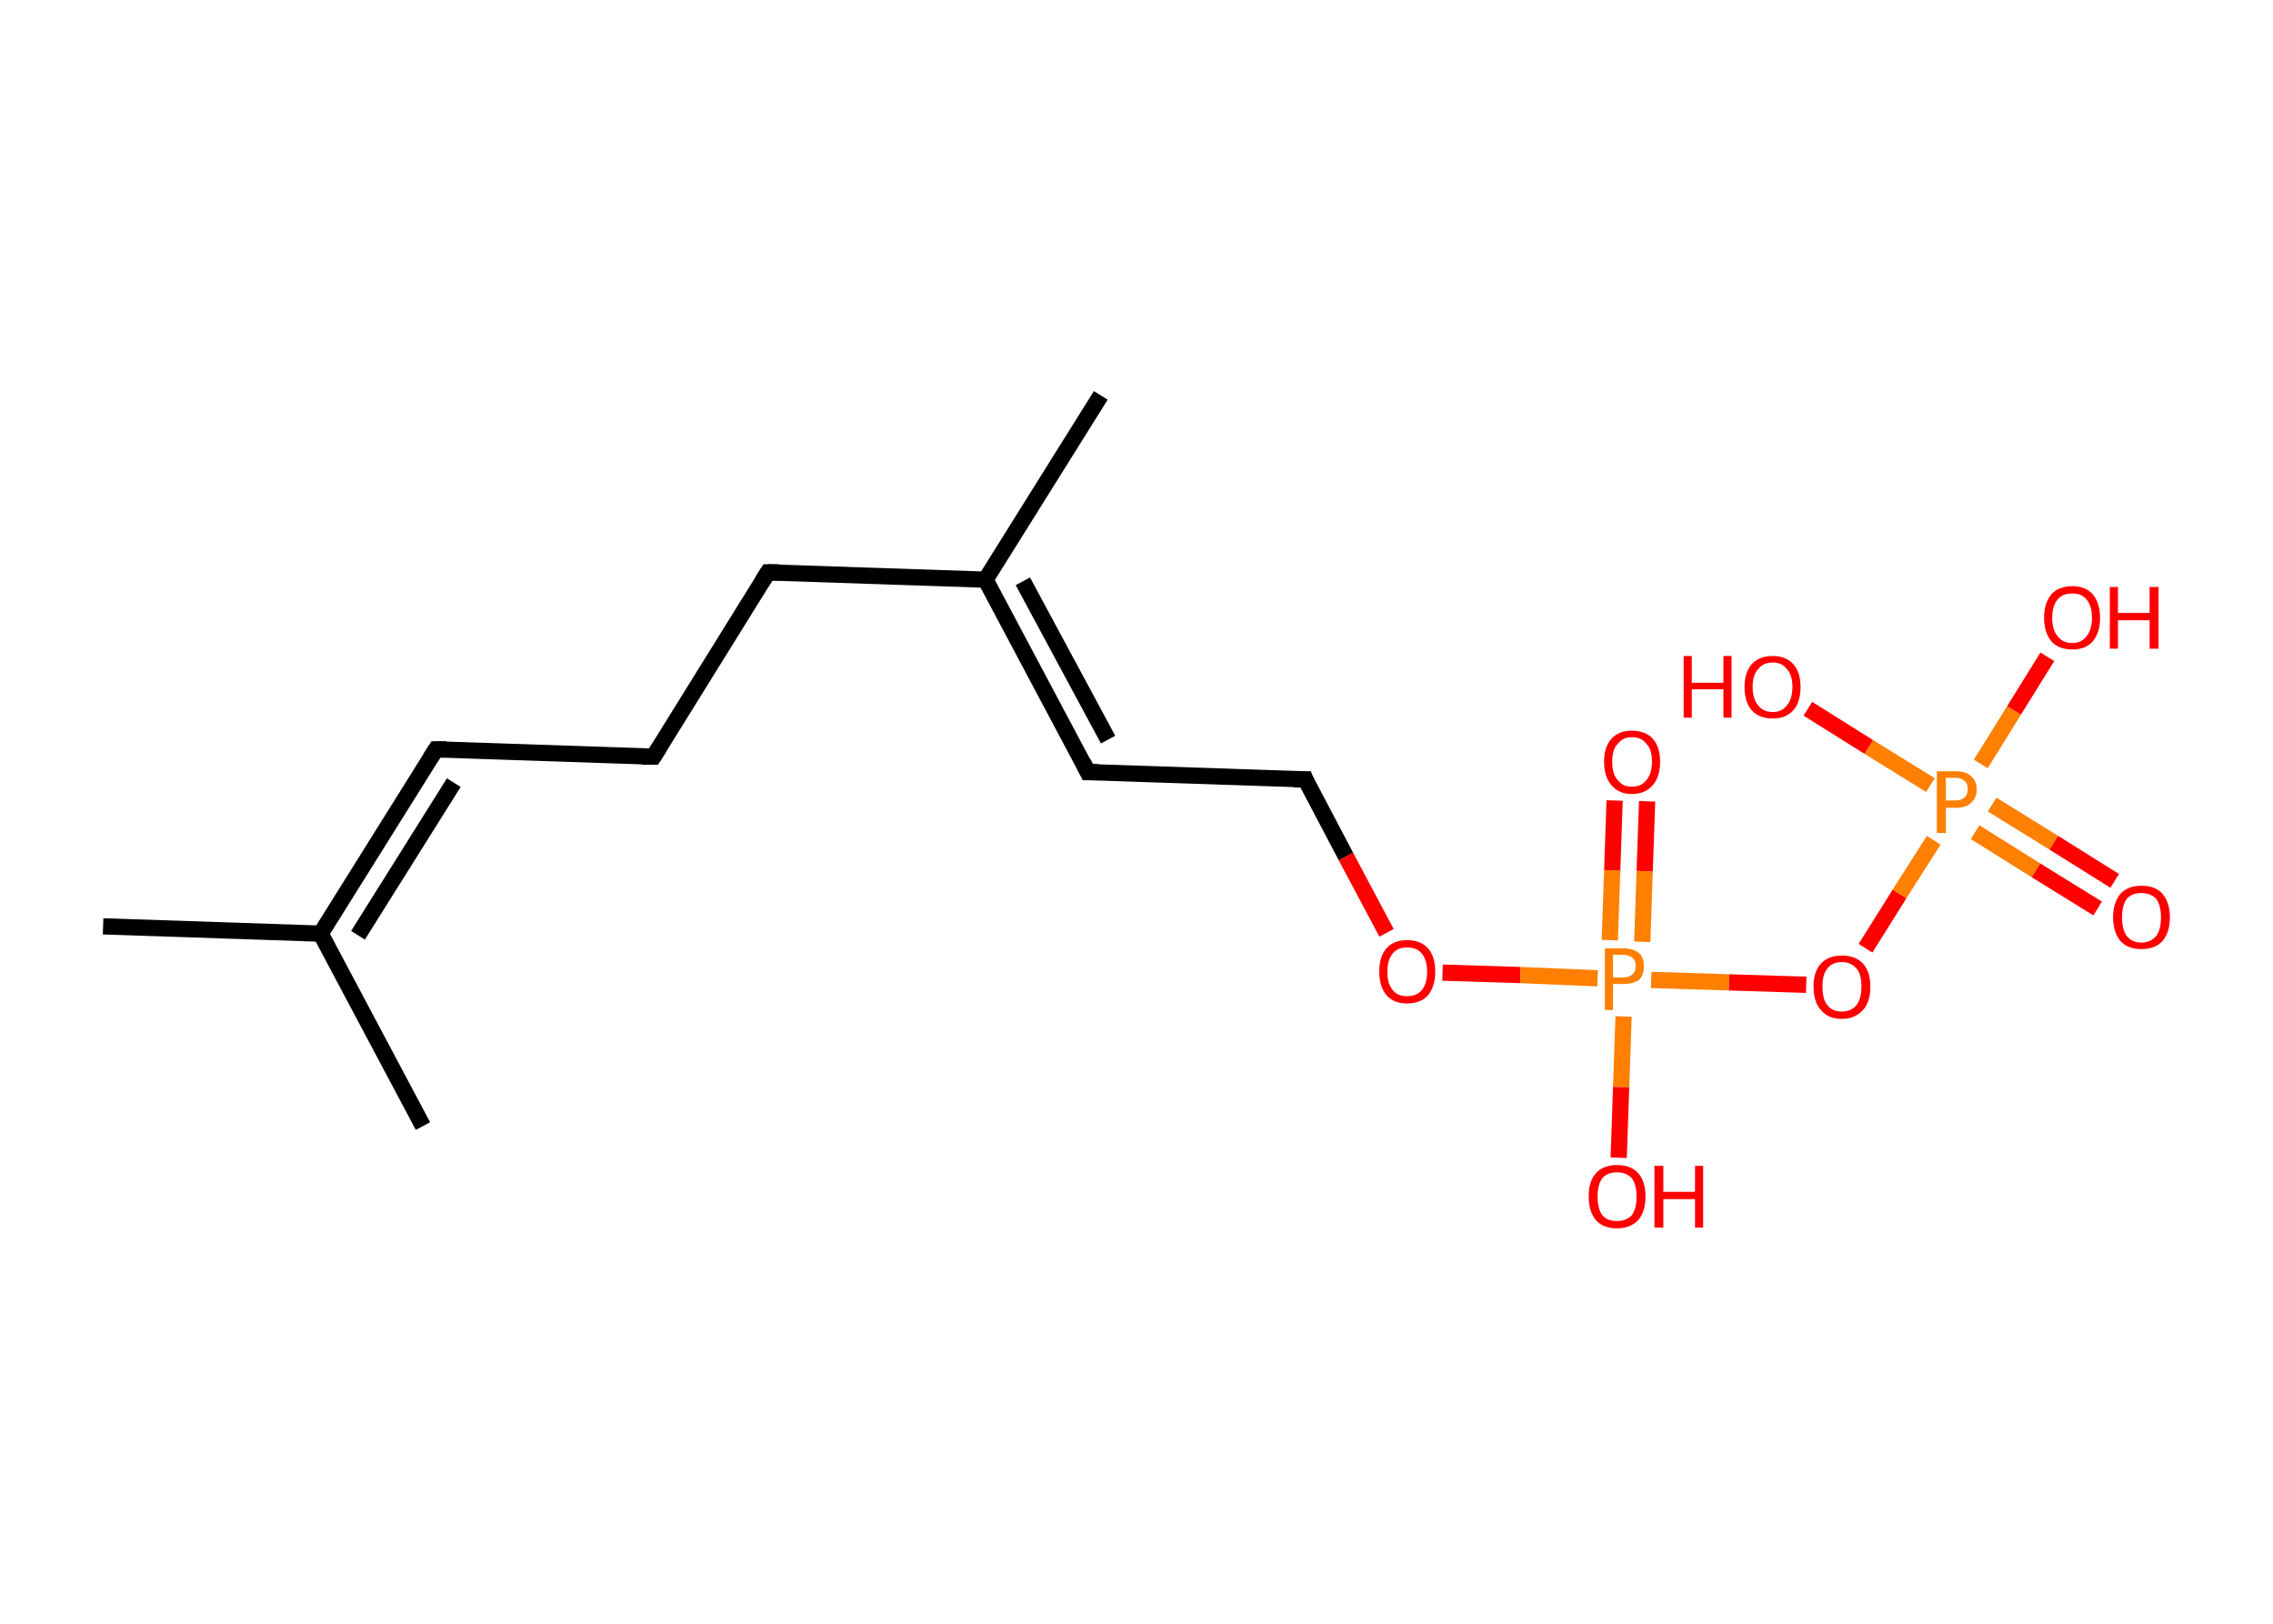 <?xml version='1.0' encoding='ASCII' standalone='yes'?>
<svg xmlns="http://www.w3.org/2000/svg" xmlns:rdkit="http://www.rdkit.org/xml" xmlns:xlink="http://www.w3.org/1999/xlink" version="1.1" baseProfile="full" xml:space="preserve" width="280px" height="200px" viewBox="0 0 280 200">
<!-- END OF HEADER -->
<rect style="opacity:1.0;fill:#FFFFFF;stroke:none" width="280.0" height="200.0" x="0.0" y="0.0"> </rect>
<path class="bond-0 atom-0 atom-1" d="M 12.7,114.1 L 39.5,115.0" style="fill:none;fill-rule:evenodd;stroke:#000000;stroke-width:2.0px;stroke-linecap:butt;stroke-linejoin:miter;stroke-opacity:1"/>
<path class="bond-1 atom-1 atom-2" d="M 39.5,115.0 L 52.1,138.7" style="fill:none;fill-rule:evenodd;stroke:#000000;stroke-width:2.0px;stroke-linecap:butt;stroke-linejoin:miter;stroke-opacity:1"/>
<path class="bond-2 atom-1 atom-3" d="M 39.5,115.0 L 53.7,92.3" style="fill:none;fill-rule:evenodd;stroke:#000000;stroke-width:2.0px;stroke-linecap:butt;stroke-linejoin:miter;stroke-opacity:1"/>
<path class="bond-2 atom-1 atom-3" d="M 44.1,115.2 L 55.9,96.4" style="fill:none;fill-rule:evenodd;stroke:#000000;stroke-width:2.0px;stroke-linecap:butt;stroke-linejoin:miter;stroke-opacity:1"/>
<path class="bond-3 atom-3 atom-4" d="M 53.7,92.3 L 80.5,93.2" style="fill:none;fill-rule:evenodd;stroke:#000000;stroke-width:2.0px;stroke-linecap:butt;stroke-linejoin:miter;stroke-opacity:1"/>
<path class="bond-4 atom-4 atom-5" d="M 80.5,93.2 L 94.6,70.5" style="fill:none;fill-rule:evenodd;stroke:#000000;stroke-width:2.0px;stroke-linecap:butt;stroke-linejoin:miter;stroke-opacity:1"/>
<path class="bond-5 atom-5 atom-6" d="M 94.6,70.5 L 121.4,71.4" style="fill:none;fill-rule:evenodd;stroke:#000000;stroke-width:2.0px;stroke-linecap:butt;stroke-linejoin:miter;stroke-opacity:1"/>
<path class="bond-6 atom-6 atom-7" d="M 121.4,71.4 L 135.6,48.7" style="fill:none;fill-rule:evenodd;stroke:#000000;stroke-width:2.0px;stroke-linecap:butt;stroke-linejoin:miter;stroke-opacity:1"/>
<path class="bond-7 atom-6 atom-8" d="M 121.4,71.4 L 134.0,95.1" style="fill:none;fill-rule:evenodd;stroke:#000000;stroke-width:2.0px;stroke-linecap:butt;stroke-linejoin:miter;stroke-opacity:1"/>
<path class="bond-7 atom-6 atom-8" d="M 126.0,71.6 L 136.5,91.1" style="fill:none;fill-rule:evenodd;stroke:#000000;stroke-width:2.0px;stroke-linecap:butt;stroke-linejoin:miter;stroke-opacity:1"/>
<path class="bond-8 atom-8 atom-9" d="M 134.0,95.1 L 160.8,96.0" style="fill:none;fill-rule:evenodd;stroke:#000000;stroke-width:2.0px;stroke-linecap:butt;stroke-linejoin:miter;stroke-opacity:1"/>
<path class="bond-9 atom-9 atom-10" d="M 160.8,96.0 L 165.8,105.5" style="fill:none;fill-rule:evenodd;stroke:#000000;stroke-width:2.0px;stroke-linecap:butt;stroke-linejoin:miter;stroke-opacity:1"/>
<path class="bond-9 atom-9 atom-10" d="M 165.8,105.5 L 170.8,114.9" style="fill:none;fill-rule:evenodd;stroke:#FF0000;stroke-width:2.0px;stroke-linecap:butt;stroke-linejoin:miter;stroke-opacity:1"/>
<path class="bond-10 atom-10 atom-11" d="M 177.7,119.8 L 187.3,120.1" style="fill:none;fill-rule:evenodd;stroke:#FF0000;stroke-width:2.0px;stroke-linecap:butt;stroke-linejoin:miter;stroke-opacity:1"/>
<path class="bond-10 atom-10 atom-11" d="M 187.3,120.1 L 196.8,120.5" style="fill:none;fill-rule:evenodd;stroke:#FF7F00;stroke-width:2.0px;stroke-linecap:butt;stroke-linejoin:miter;stroke-opacity:1"/>
<path class="bond-11 atom-11 atom-12" d="M 202.3,116.0 L 202.6,107.3" style="fill:none;fill-rule:evenodd;stroke:#FF7F00;stroke-width:2.0px;stroke-linecap:butt;stroke-linejoin:miter;stroke-opacity:1"/>
<path class="bond-11 atom-11 atom-12" d="M 202.6,107.3 L 202.9,98.7" style="fill:none;fill-rule:evenodd;stroke:#FF0000;stroke-width:2.0px;stroke-linecap:butt;stroke-linejoin:miter;stroke-opacity:1"/>
<path class="bond-11 atom-11 atom-12" d="M 198.3,115.8 L 198.6,107.2" style="fill:none;fill-rule:evenodd;stroke:#FF7F00;stroke-width:2.0px;stroke-linecap:butt;stroke-linejoin:miter;stroke-opacity:1"/>
<path class="bond-11 atom-11 atom-12" d="M 198.6,107.2 L 198.9,98.6" style="fill:none;fill-rule:evenodd;stroke:#FF0000;stroke-width:2.0px;stroke-linecap:butt;stroke-linejoin:miter;stroke-opacity:1"/>
<path class="bond-12 atom-11 atom-13" d="M 200.0,125.2 L 199.7,133.9" style="fill:none;fill-rule:evenodd;stroke:#FF7F00;stroke-width:2.0px;stroke-linecap:butt;stroke-linejoin:miter;stroke-opacity:1"/>
<path class="bond-12 atom-11 atom-13" d="M 199.7,133.9 L 199.4,142.6" style="fill:none;fill-rule:evenodd;stroke:#FF0000;stroke-width:2.0px;stroke-linecap:butt;stroke-linejoin:miter;stroke-opacity:1"/>
<path class="bond-13 atom-11 atom-14" d="M 203.4,120.7 L 213.0,121.0" style="fill:none;fill-rule:evenodd;stroke:#FF7F00;stroke-width:2.0px;stroke-linecap:butt;stroke-linejoin:miter;stroke-opacity:1"/>
<path class="bond-13 atom-11 atom-14" d="M 213.0,121.0 L 222.5,121.3" style="fill:none;fill-rule:evenodd;stroke:#FF0000;stroke-width:2.0px;stroke-linecap:butt;stroke-linejoin:miter;stroke-opacity:1"/>
<path class="bond-14 atom-14 atom-15" d="M 229.8,116.8 L 234.0,110.1" style="fill:none;fill-rule:evenodd;stroke:#FF0000;stroke-width:2.0px;stroke-linecap:butt;stroke-linejoin:miter;stroke-opacity:1"/>
<path class="bond-14 atom-14 atom-15" d="M 234.0,110.1 L 238.2,103.5" style="fill:none;fill-rule:evenodd;stroke:#FF7F00;stroke-width:2.0px;stroke-linecap:butt;stroke-linejoin:miter;stroke-opacity:1"/>
<path class="bond-15 atom-15 atom-16" d="M 243.3,102.5 L 250.8,107.2" style="fill:none;fill-rule:evenodd;stroke:#FF7F00;stroke-width:2.0px;stroke-linecap:butt;stroke-linejoin:miter;stroke-opacity:1"/>
<path class="bond-15 atom-15 atom-16" d="M 250.8,107.2 L 258.4,111.9" style="fill:none;fill-rule:evenodd;stroke:#FF0000;stroke-width:2.0px;stroke-linecap:butt;stroke-linejoin:miter;stroke-opacity:1"/>
<path class="bond-15 atom-15 atom-16" d="M 245.4,99.1 L 253.0,103.8" style="fill:none;fill-rule:evenodd;stroke:#FF7F00;stroke-width:2.0px;stroke-linecap:butt;stroke-linejoin:miter;stroke-opacity:1"/>
<path class="bond-15 atom-15 atom-16" d="M 253.0,103.8 L 260.5,108.5" style="fill:none;fill-rule:evenodd;stroke:#FF0000;stroke-width:2.0px;stroke-linecap:butt;stroke-linejoin:miter;stroke-opacity:1"/>
<path class="bond-16 atom-15 atom-17" d="M 237.8,96.7 L 230.2,92.0" style="fill:none;fill-rule:evenodd;stroke:#FF7F00;stroke-width:2.0px;stroke-linecap:butt;stroke-linejoin:miter;stroke-opacity:1"/>
<path class="bond-16 atom-15 atom-17" d="M 230.2,92.0 L 222.7,87.3" style="fill:none;fill-rule:evenodd;stroke:#FF0000;stroke-width:2.0px;stroke-linecap:butt;stroke-linejoin:miter;stroke-opacity:1"/>
<path class="bond-17 atom-15 atom-18" d="M 244.0,94.1 L 248.1,87.5" style="fill:none;fill-rule:evenodd;stroke:#FF7F00;stroke-width:2.0px;stroke-linecap:butt;stroke-linejoin:miter;stroke-opacity:1"/>
<path class="bond-17 atom-15 atom-18" d="M 248.1,87.5 L 252.2,80.9" style="fill:none;fill-rule:evenodd;stroke:#FF0000;stroke-width:2.0px;stroke-linecap:butt;stroke-linejoin:miter;stroke-opacity:1"/>
<path d="M 53.0,93.4 L 53.7,92.3 L 55.0,92.3" style="fill:none;stroke:#000000;stroke-width:2.0px;stroke-linecap:butt;stroke-linejoin:miter;stroke-opacity:1;"/>
<path d="M 79.1,93.2 L 80.5,93.2 L 81.2,92.1" style="fill:none;stroke:#000000;stroke-width:2.0px;stroke-linecap:butt;stroke-linejoin:miter;stroke-opacity:1;"/>
<path d="M 93.9,71.6 L 94.6,70.5 L 96.0,70.5" style="fill:none;stroke:#000000;stroke-width:2.0px;stroke-linecap:butt;stroke-linejoin:miter;stroke-opacity:1;"/>
<path d="M 133.4,93.9 L 134.0,95.1 L 135.3,95.1" style="fill:none;stroke:#000000;stroke-width:2.0px;stroke-linecap:butt;stroke-linejoin:miter;stroke-opacity:1;"/>
<path d="M 159.4,96.0 L 160.8,96.0 L 161.0,96.5" style="fill:none;stroke:#000000;stroke-width:2.0px;stroke-linecap:butt;stroke-linejoin:miter;stroke-opacity:1;"/>
<path class="atom-10" d="M 169.9 119.7 Q 169.9 117.8, 170.8 116.8 Q 171.7 115.8, 173.3 115.8 Q 175.0 115.8, 175.9 116.8 Q 176.8 117.8, 176.8 119.7 Q 176.8 121.5, 175.9 122.6 Q 175.0 123.6, 173.3 123.6 Q 171.7 123.6, 170.8 122.6 Q 169.9 121.5, 169.9 119.7 M 173.3 122.7 Q 174.5 122.7, 175.1 122.0 Q 175.8 121.2, 175.8 119.7 Q 175.8 118.2, 175.1 117.4 Q 174.5 116.7, 173.3 116.7 Q 172.2 116.7, 171.6 117.4 Q 170.9 118.2, 170.9 119.7 Q 170.9 121.2, 171.6 122.0 Q 172.2 122.7, 173.3 122.7 " fill="#FF0000"/>
<path class="atom-11" d="M 199.9 116.8 Q 201.2 116.8, 201.9 117.4 Q 202.5 117.9, 202.5 119.0 Q 202.5 120.1, 201.9 120.7 Q 201.2 121.2, 199.9 121.2 L 198.7 121.2 L 198.7 124.4 L 197.7 124.4 L 197.7 116.8 L 199.9 116.8 M 199.9 120.4 Q 200.7 120.4, 201.1 120.0 Q 201.5 119.7, 201.5 119.0 Q 201.5 118.3, 201.1 118.0 Q 200.7 117.6, 199.9 117.6 L 198.7 117.6 L 198.7 120.4 L 199.9 120.4 " fill="#FF7F00"/>
<path class="atom-12" d="M 197.6 93.8 Q 197.6 92.0, 198.5 91.0 Q 199.4 90.0, 201.0 90.0 Q 202.7 90.0, 203.6 91.0 Q 204.5 92.0, 204.5 93.8 Q 204.5 95.7, 203.6 96.7 Q 202.7 97.8, 201.0 97.8 Q 199.4 97.8, 198.5 96.7 Q 197.6 95.7, 197.6 93.8 M 201.0 96.9 Q 202.2 96.9, 202.8 96.1 Q 203.5 95.3, 203.5 93.8 Q 203.5 92.3, 202.8 91.6 Q 202.2 90.8, 201.0 90.8 Q 199.9 90.8, 199.3 91.6 Q 198.6 92.3, 198.6 93.8 Q 198.6 95.4, 199.3 96.1 Q 199.9 96.9, 201.0 96.9 " fill="#FF0000"/>
<path class="atom-13" d="M 195.7 147.4 Q 195.7 145.5, 196.6 144.5 Q 197.5 143.5, 199.2 143.5 Q 200.9 143.5, 201.8 144.5 Q 202.7 145.5, 202.7 147.4 Q 202.7 149.2, 201.8 150.3 Q 200.8 151.3, 199.2 151.3 Q 197.5 151.3, 196.6 150.3 Q 195.7 149.2, 195.7 147.4 M 199.2 150.4 Q 200.3 150.4, 201.0 149.7 Q 201.6 148.9, 201.6 147.4 Q 201.6 145.9, 201.0 145.1 Q 200.3 144.4, 199.2 144.4 Q 198.0 144.4, 197.4 145.1 Q 196.8 145.9, 196.8 147.4 Q 196.8 148.9, 197.4 149.7 Q 198.0 150.4, 199.2 150.4 " fill="#FF0000"/>
<path class="atom-13" d="M 203.8 143.6 L 204.9 143.6 L 204.9 146.8 L 208.8 146.8 L 208.8 143.6 L 209.8 143.6 L 209.8 151.2 L 208.8 151.2 L 208.8 147.7 L 204.9 147.7 L 204.9 151.2 L 203.8 151.2 L 203.8 143.6 " fill="#FF0000"/>
<path class="atom-14" d="M 223.4 121.5 Q 223.4 119.7, 224.3 118.7 Q 225.2 117.7, 226.9 117.7 Q 228.6 117.7, 229.5 118.7 Q 230.4 119.7, 230.4 121.5 Q 230.4 123.4, 229.5 124.4 Q 228.5 125.5, 226.9 125.5 Q 225.2 125.5, 224.3 124.4 Q 223.4 123.4, 223.4 121.5 M 226.9 124.6 Q 228.0 124.6, 228.7 123.8 Q 229.3 123.0, 229.3 121.5 Q 229.3 120.0, 228.7 119.3 Q 228.0 118.5, 226.9 118.5 Q 225.7 118.5, 225.1 119.3 Q 224.5 120.0, 224.5 121.5 Q 224.5 123.1, 225.1 123.8 Q 225.7 124.6, 226.9 124.6 " fill="#FF0000"/>
<path class="atom-15" d="M 240.9 95.0 Q 242.2 95.0, 242.8 95.6 Q 243.5 96.2, 243.5 97.2 Q 243.5 98.3, 242.8 98.9 Q 242.2 99.5, 240.9 99.5 L 239.7 99.5 L 239.7 102.6 L 238.6 102.6 L 238.6 95.0 L 240.9 95.0 M 240.9 98.6 Q 241.6 98.6, 242.0 98.2 Q 242.4 97.9, 242.4 97.2 Q 242.4 96.5, 242.0 96.2 Q 241.6 95.8, 240.9 95.8 L 239.7 95.8 L 239.7 98.6 L 240.9 98.6 " fill="#FF7F00"/>
<path class="atom-16" d="M 260.3 113.0 Q 260.3 111.2, 261.2 110.1 Q 262.1 109.1, 263.8 109.1 Q 265.5 109.1, 266.4 110.1 Q 267.3 111.2, 267.3 113.0 Q 267.3 114.8, 266.4 115.9 Q 265.5 116.9, 263.8 116.9 Q 262.1 116.9, 261.2 115.9 Q 260.3 114.8, 260.3 113.0 M 263.8 116.1 Q 264.9 116.1, 265.6 115.3 Q 266.2 114.5, 266.2 113.0 Q 266.2 111.5, 265.6 110.7 Q 264.9 110.0, 263.8 110.0 Q 262.6 110.0, 262.0 110.7 Q 261.4 111.5, 261.4 113.0 Q 261.4 114.5, 262.0 115.3 Q 262.6 116.1, 263.8 116.1 " fill="#FF0000"/>
<path class="atom-17" d="M 207.4 80.8 L 208.4 80.8 L 208.4 84.1 L 212.3 84.1 L 212.3 80.8 L 213.3 80.8 L 213.3 88.4 L 212.3 88.4 L 212.3 84.9 L 208.4 84.9 L 208.4 88.4 L 207.4 88.4 L 207.4 80.8 " fill="#FF0000"/>
<path class="atom-17" d="M 214.9 84.6 Q 214.9 82.8, 215.8 81.8 Q 216.7 80.8, 218.4 80.8 Q 220.0 80.8, 220.9 81.8 Q 221.8 82.8, 221.8 84.6 Q 221.8 86.5, 220.9 87.5 Q 220.0 88.5, 218.4 88.5 Q 216.7 88.5, 215.8 87.5 Q 214.9 86.5, 214.9 84.6 M 218.4 87.7 Q 219.5 87.7, 220.1 86.9 Q 220.8 86.1, 220.8 84.6 Q 220.8 83.1, 220.1 82.4 Q 219.5 81.6, 218.4 81.6 Q 217.2 81.6, 216.6 82.4 Q 215.9 83.1, 215.9 84.6 Q 215.9 86.1, 216.6 86.9 Q 217.2 87.7, 218.4 87.7 " fill="#FF0000"/>
<path class="atom-18" d="M 251.8 76.1 Q 251.8 74.3, 252.7 73.2 Q 253.6 72.2, 255.3 72.2 Q 256.9 72.2, 257.8 73.2 Q 258.7 74.3, 258.7 76.1 Q 258.7 77.9, 257.8 79.0 Q 256.9 80.0, 255.3 80.0 Q 253.6 80.0, 252.7 79.0 Q 251.8 77.9, 251.8 76.1 M 255.3 79.2 Q 256.4 79.2, 257.0 78.4 Q 257.7 77.6, 257.7 76.1 Q 257.7 74.6, 257.0 73.8 Q 256.4 73.1, 255.3 73.1 Q 254.1 73.1, 253.5 73.8 Q 252.8 74.6, 252.8 76.1 Q 252.8 77.6, 253.5 78.4 Q 254.1 79.2, 255.3 79.2 " fill="#FF0000"/>
<path class="atom-18" d="M 259.9 72.3 L 260.9 72.3 L 260.9 75.5 L 264.8 75.5 L 264.8 72.3 L 265.9 72.3 L 265.9 79.9 L 264.8 79.9 L 264.8 76.4 L 260.9 76.4 L 260.9 79.9 L 259.9 79.9 L 259.9 72.3 " fill="#FF0000"/>
</svg>
